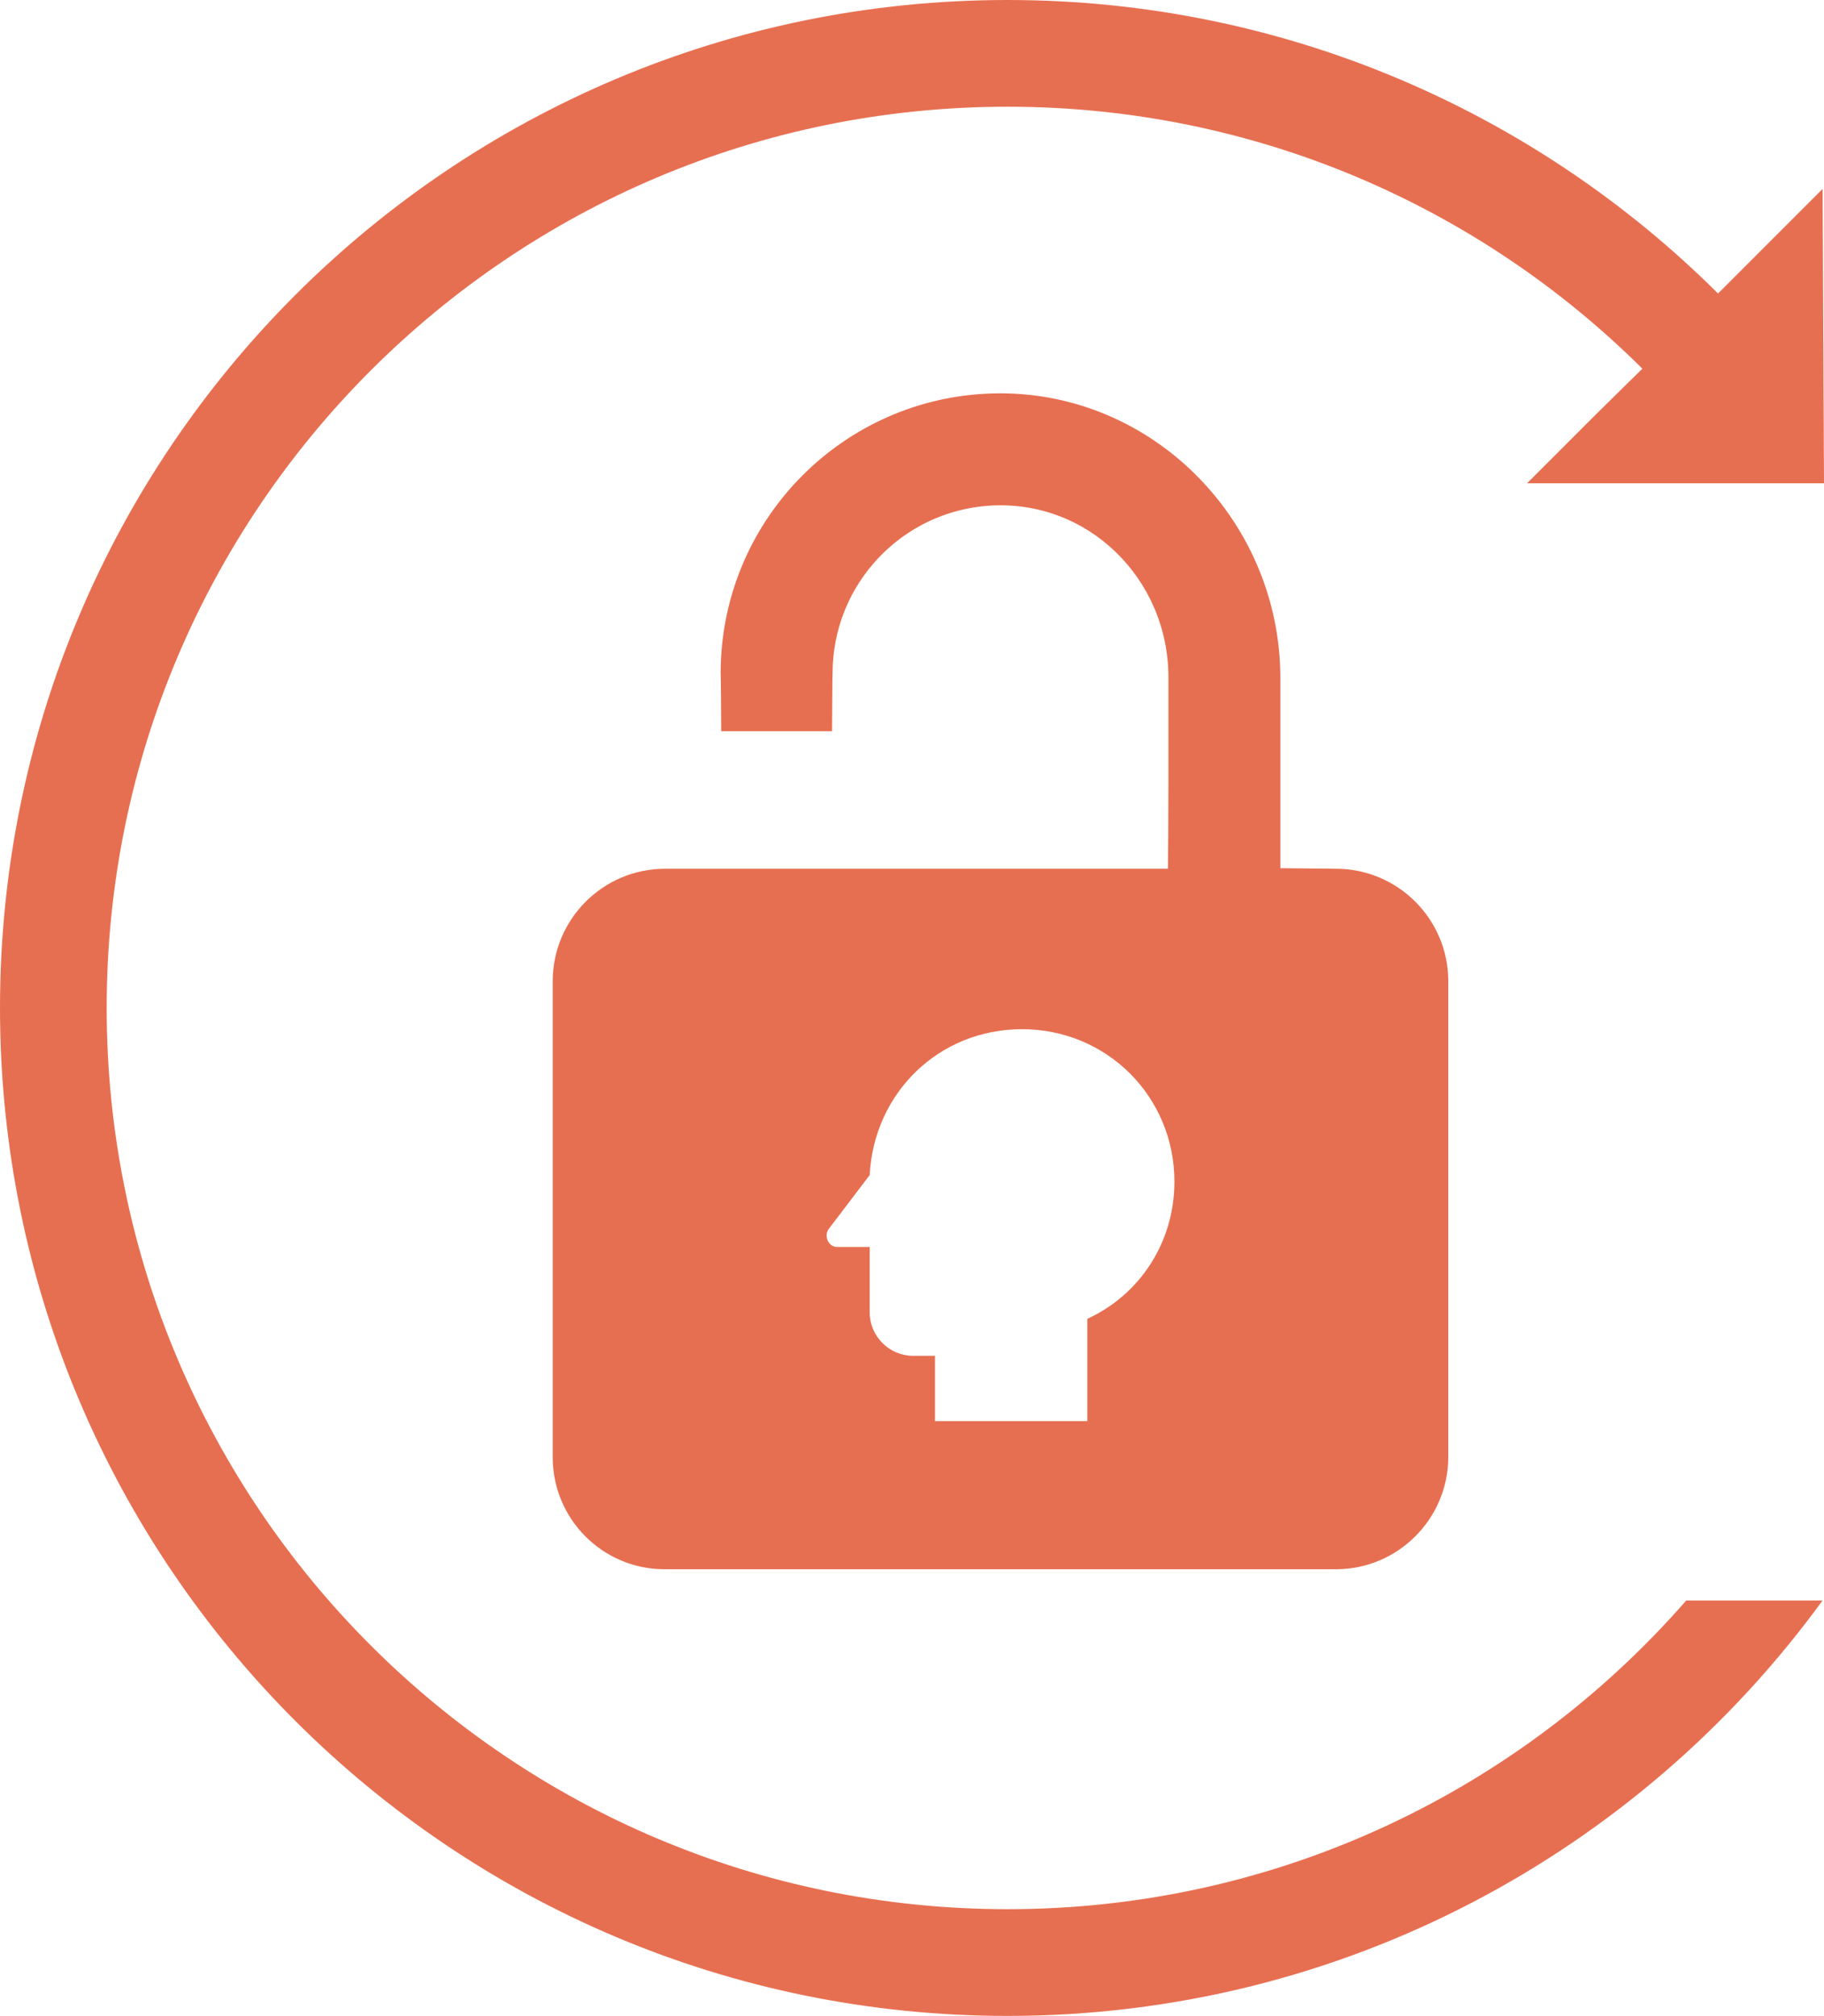<?xml version="1.0" encoding="UTF-8"?><svg xmlns="http://www.w3.org/2000/svg" width="362.072" height="400" viewBox="0 0 362.072 400">
  <defs>
    <style>
      .uuid-ef94056b-1aa3-4062-bf18-89f38f9ba451 {
        fill: #e76f51;
        stroke-width: 0px;
      }
    </style>
  </defs>
  <g id="uuid-9a24b4e6-0056-4afb-bc05-f6539c78a304" data-name="图层 1">
    <path class="uuid-ef94056b-1aa3-4062-bf18-89f38f9ba451" d="M200,378.823c-98.761,0-178.824-80.062-178.824-178.823S101.239,21.176,200,21.176c49.171,0,93.694,19.857,126.018,51.978l-9.217,9.062-13.684,13.684h58.955l-.275-58.418-20.755,20.755C304.882,22.251,255.046,0,200,0,89.543,0,0,89.543,0,200s89.543,200,200,200c66.511,0,125.424-32.479,161.786-82.429h-27.059c-32.777,37.536-80.98,61.252-134.727,61.252Z"/>
  </g>
  <g id="uuid-098c8597-fb29-4966-af20-2bac699a0f43" data-name="图层 2">
    <path class="uuid-ef94056b-1aa3-4062-bf18-89f38f9ba451" d="M265.161,172.377l-10.89-.111c-.061,0-.111.061-.111,0v-37.668c0-32.047-26.646-58.225-58.644-56.471-29.209,1.601-52.408,25.764-52.467,55.358-0.0.062.051.113.112,11.607h22.002c.06-11.494.108-11.543.108-11.603.056-17.613,13.773-32.011,31.111-33.152,19.531-1.285,35.555,14.491,35.555,34.064v21.308c0,.061-.05,16.667-.111,16.667h-99.779c-12.334,0-22.333,9.999-22.333,22.333v94.444c0,12.222,9.889,22.222,22.222,22.222h133.223c12.334,0,22.333-9.999,22.333-22.333v-94.333c0-12.334-9.999-22.333-22.333-22.333ZM215.842,261.681v20.308h-30.245v-12.962h-4.321c-4.753,0-8.642-3.889-8.642-8.642v-12.962h-6.481c-1.728,0-2.592-2.16-1.728-3.457l8.209-10.802c.864-16.419,13.827-28.949,30.246-28.949,16.851,0,30.246,13.394,30.246,30.246,0,12.098-6.913,22.468-17.283,27.221Z"/>
  </g>
</svg>